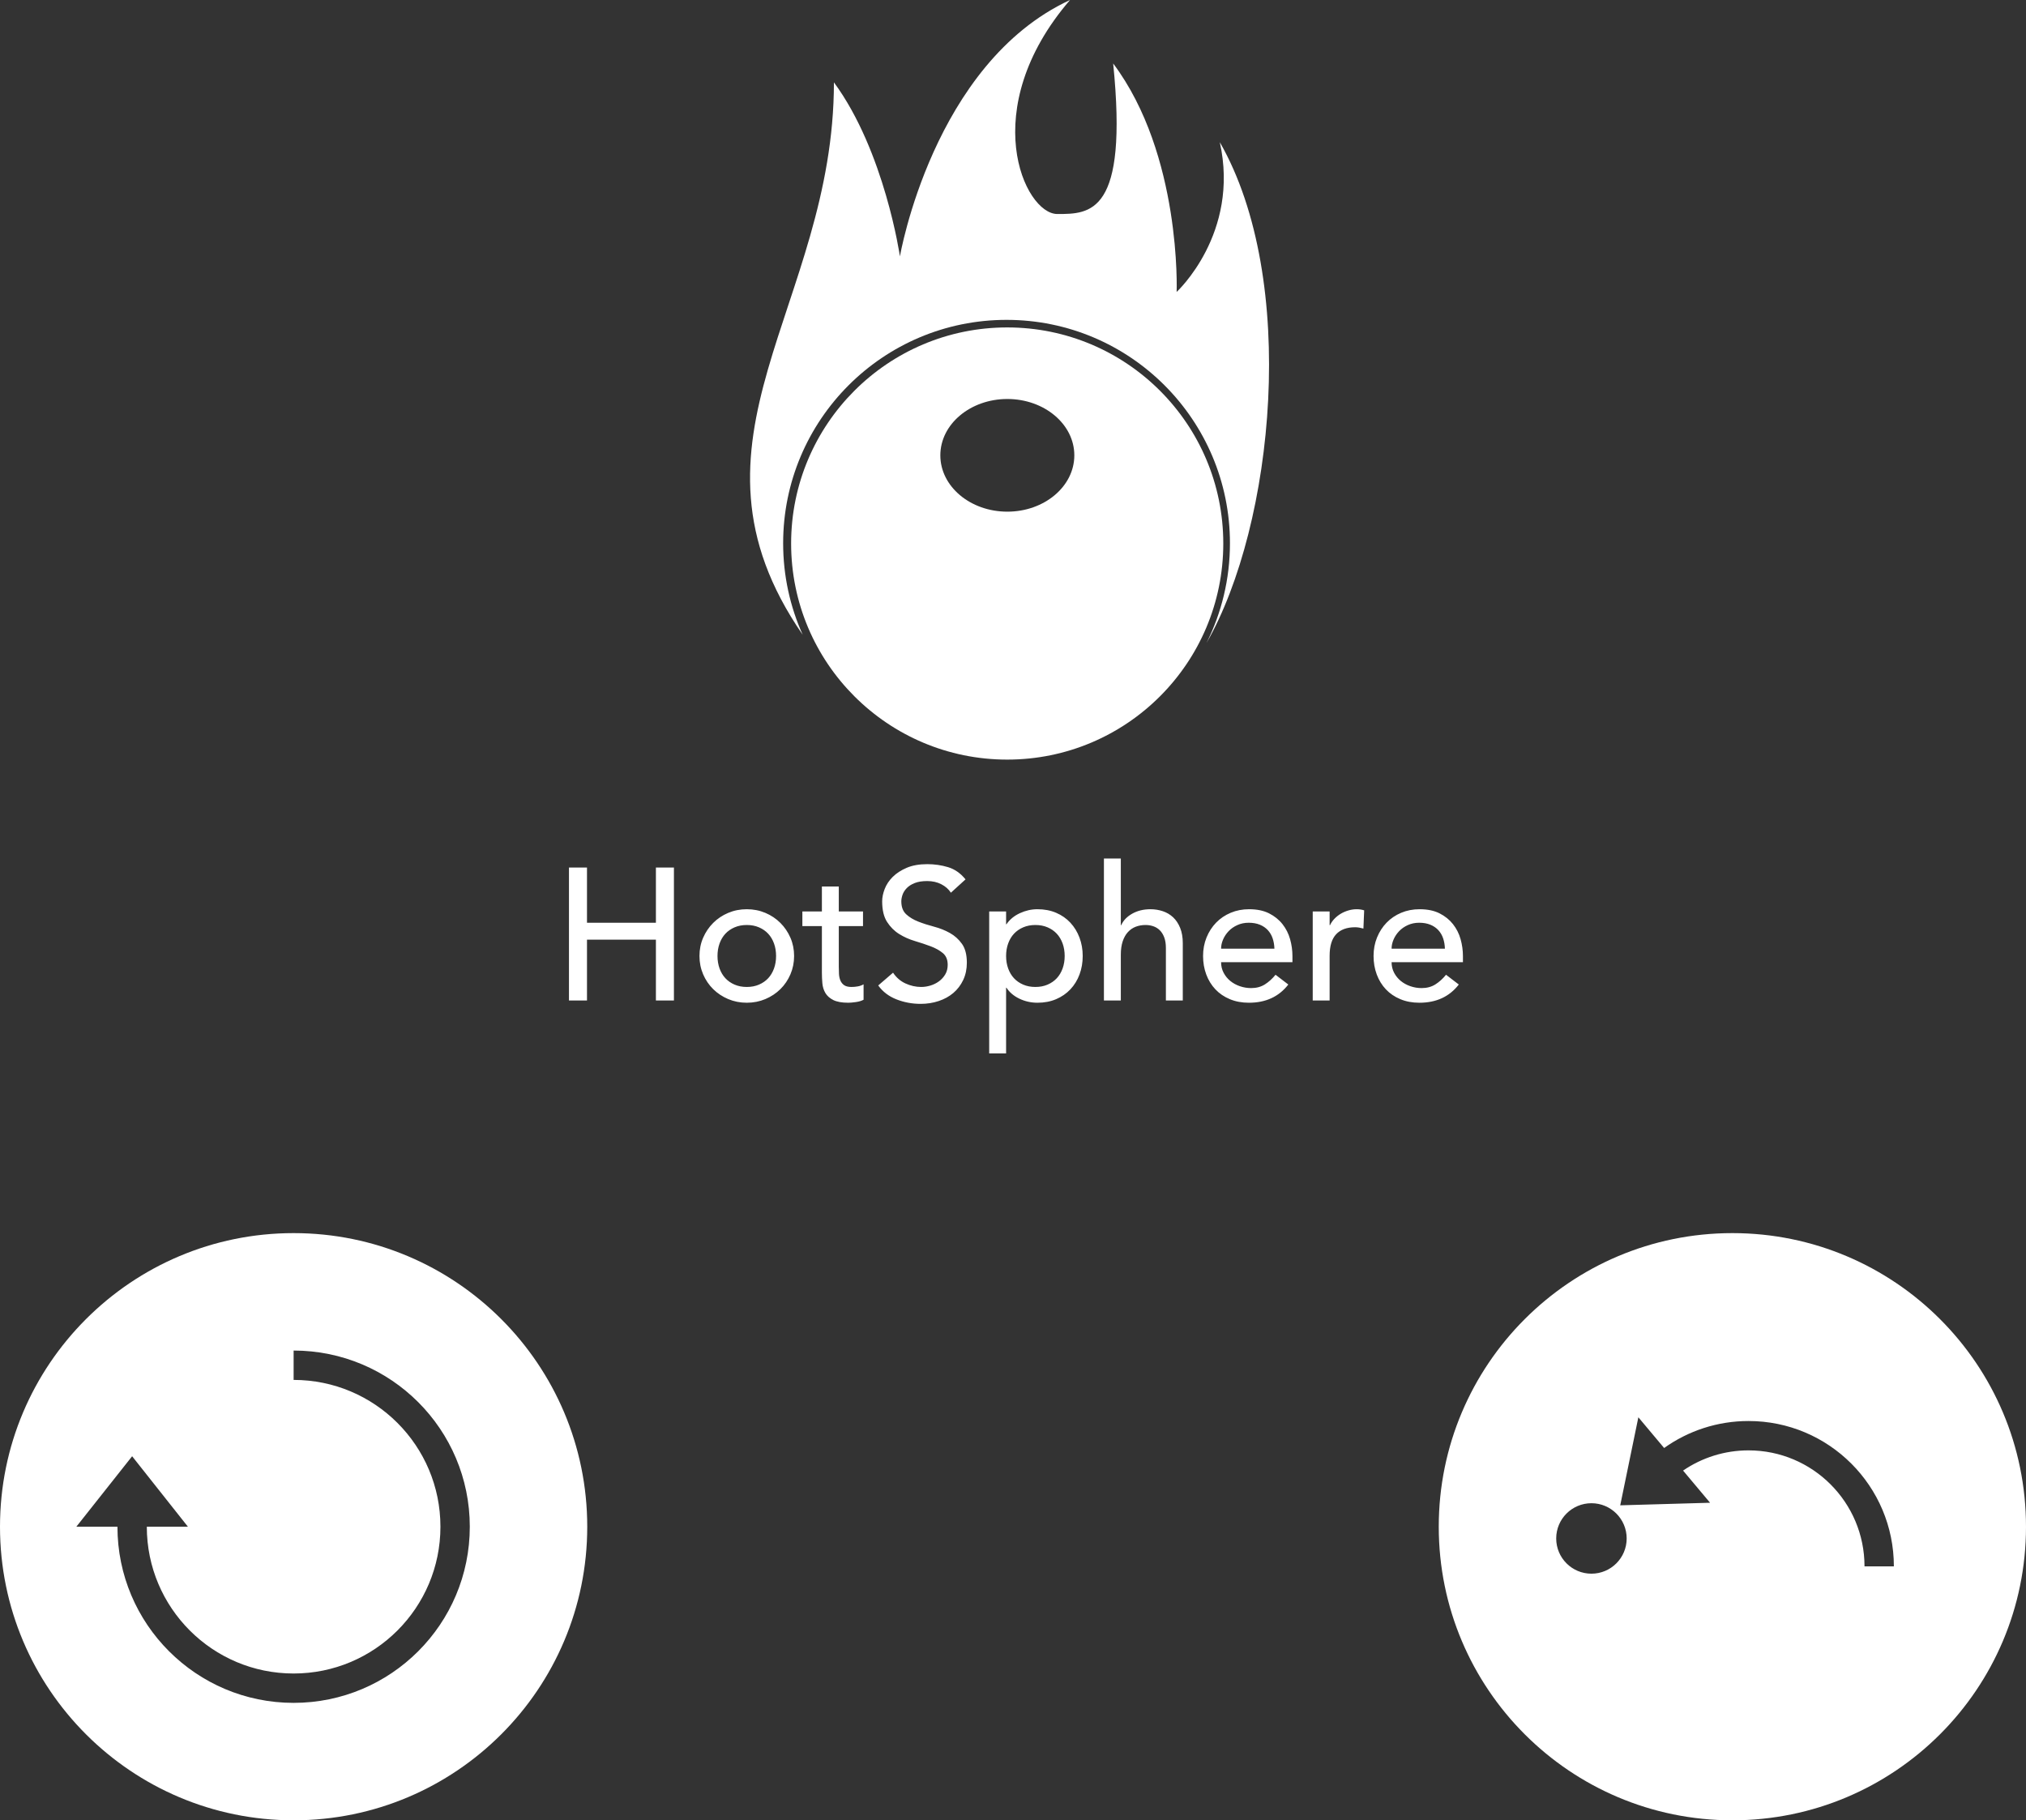 <?xml version="1.0" encoding="UTF-8" standalone="no"?>
<svg width="552px" height="496px" viewBox="0 0 552 496" version="1.1" xmlns="http://www.w3.org/2000/svg" xmlns:xlink="http://www.w3.org/1999/xlink">
    <rect x="0" y="0" width="552" height="496" fill="#333333" stroke="none"/>
    <defs>
        <path d="M80,160 C124.183,160 160,124.183 160,80 C160,35.817 124.183,0 80,0 C35.817,0 0,35.817 0,80 C0,124.183 35.817,160 80,160 Z M80,32 C106.51,32 128,53.49 128,80 C128,106.51 106.51,128 80,128 C53.49,128 32,106.51 32,80 L40,80 C40,102.091 57.909,120 80,120 C102.091,120 120,102.091 120,80 C120,57.909 102.091,40 80,40 L80,32 Z M36,60.8 L20.8,80 L51.2,80 L36,60.8 Z" id="path-1"></path>
    </defs>
    <g id="Menu-v3" stroke="none" stroke-width="1" fill="none" fill-rule="evenodd">
        <g id="Menu" transform="translate(-236, -72)">
            <g id="GameButton" transform="translate(236, 408)">
                <g id="Button">
                    <use fill="none" xlink:href="#path-1"></use>
                    <use fill="#FFFFFF" fill-rule="evenodd" xlink:href="#path-1"></use>
                </g>
            </g>
            <g id="ScoresButton" transform="translate(628, 408)" fill="#FFFFFF">
                <path d="M80,160 C124.183,160 160,124.183 160,80 C160,35.817 124.183,0 80,0 C35.817,0 0,35.817 0,80 C0,124.183 35.817,160 80,160 Z M66.567,64.705 L73.924,73.473 L49.446,74.171 L54.384,50.185 L61.405,58.554 C67.995,53.848 75.98,51.2 84.4,51.2 C106.27,51.2 124,68.93 124,90.8 L116,90.8 C116,73.348 101.852,59.2 84.4,59.2 C77.896,59.2 71.724,61.176 66.567,64.705 L66.567,64.705 Z M41.6,92.8 C46.902,92.8 51.2,88.502 51.2,83.2 C51.2,77.898 46.902,73.6 41.6,73.6 C36.298,73.6 32,77.898 32,83.2 C32,88.502 36.298,92.8 41.6,92.8 Z" id="Button"></path>
            </g>
            <g id="MenuHeader" transform="translate(386, 72)" fill="#FFFFFF">
                <path d="M5.02,236.388 L9.931,236.388 L9.931,251.43 L28.707,251.43 L28.707,236.388 L33.618,236.388 L33.618,272.613 L28.707,272.613 L28.707,256.035 L9.931,256.035 L9.931,272.613 L5.02,272.613 L5.02,236.388 Z M45.487,260.487 C45.487,261.715 45.675,262.849 46.05,263.889 C46.425,264.929 46.954,265.816 47.636,266.55 C48.318,267.283 49.153,267.863 50.142,268.289 C51.132,268.716 52.24,268.929 53.468,268.929 C54.696,268.929 55.804,268.716 56.793,268.289 C57.782,267.863 58.618,267.283 59.3,266.55 C59.982,265.816 60.511,264.929 60.886,263.889 C61.261,262.849 61.449,261.715 61.449,260.487 C61.449,259.259 61.261,258.124 60.886,257.084 C60.511,256.044 59.982,255.157 59.3,254.424 C58.618,253.69 57.782,253.11 56.793,252.684 C55.804,252.258 54.696,252.044 53.468,252.044 C52.24,252.044 51.132,252.258 50.142,252.684 C49.153,253.11 48.318,253.69 47.636,254.424 C46.954,255.157 46.425,256.044 46.05,257.084 C45.675,258.124 45.487,259.259 45.487,260.487 L45.487,260.487 Z M40.576,260.487 C40.576,258.713 40.908,257.059 41.573,255.524 C42.238,253.989 43.151,252.641 44.31,251.482 C45.47,250.322 46.834,249.409 48.403,248.744 C49.972,248.079 51.66,247.747 53.468,247.747 C55.275,247.747 56.964,248.079 58.533,248.744 C60.101,249.409 61.466,250.322 62.625,251.482 C63.785,252.641 64.697,253.989 65.362,255.524 C66.027,257.059 66.36,258.713 66.36,260.487 C66.36,262.26 66.027,263.923 65.362,265.475 C64.697,267.027 63.785,268.374 62.625,269.517 C61.466,270.66 60.101,271.564 58.533,272.229 C56.964,272.894 55.275,273.227 53.468,273.227 C51.66,273.227 49.972,272.894 48.403,272.229 C46.834,271.564 45.47,270.66 44.31,269.517 C43.151,268.374 42.238,267.027 41.573,265.475 C40.908,263.923 40.576,262.26 40.576,260.487 L40.576,260.487 Z M85.135,252.351 L78.536,252.351 L78.536,263.352 C78.536,264.034 78.553,264.708 78.587,265.373 C78.621,266.038 78.749,266.635 78.971,267.164 C79.192,267.692 79.533,268.119 79.994,268.443 C80.454,268.767 81.128,268.929 82.015,268.929 C82.56,268.929 83.123,268.878 83.703,268.775 C84.283,268.673 84.811,268.485 85.289,268.212 L85.289,272.408 C84.743,272.715 84.035,272.928 83.166,273.048 C82.296,273.167 81.622,273.227 81.145,273.227 C79.371,273.227 77.999,272.979 77.027,272.485 C76.055,271.99 75.338,271.351 74.878,270.566 C74.418,269.782 74.145,268.903 74.059,267.931 C73.974,266.959 73.931,265.978 73.931,264.989 L73.931,252.351 L68.611,252.351 L68.611,248.361 L73.931,248.361 L73.931,241.556 L78.536,241.556 L78.536,248.361 L85.135,248.361 L85.135,252.351 Z M93.321,265.04 C94.208,266.371 95.342,267.351 96.723,267.982 C98.104,268.613 99.528,268.929 100.995,268.929 C101.813,268.929 102.649,268.801 103.502,268.545 C104.354,268.289 105.13,267.905 105.829,267.394 C106.528,266.882 107.1,266.251 107.543,265.501 C107.986,264.75 108.208,263.881 108.208,262.891 C108.208,261.493 107.765,260.427 106.878,259.694 C105.991,258.96 104.891,258.346 103.578,257.852 C102.265,257.357 100.833,256.879 99.281,256.419 C97.729,255.958 96.297,255.319 94.984,254.5 C93.67,253.682 92.571,252.582 91.684,251.2 C90.797,249.819 90.354,247.951 90.354,245.598 C90.354,244.54 90.584,243.415 91.044,242.221 C91.505,241.027 92.229,239.935 93.219,238.946 C94.208,237.957 95.478,237.13 97.03,236.465 C98.582,235.8 100.449,235.467 102.632,235.467 C104.61,235.467 106.503,235.74 108.31,236.286 C110.118,236.831 111.704,237.94 113.068,239.611 L109.078,243.244 C108.464,242.289 107.594,241.521 106.469,240.942 C105.343,240.362 104.064,240.072 102.632,240.072 C101.268,240.072 100.134,240.251 99.23,240.609 C98.326,240.967 97.601,241.428 97.055,241.99 C96.51,242.553 96.126,243.159 95.904,243.807 C95.683,244.455 95.572,245.052 95.572,245.598 C95.572,247.133 96.015,248.309 96.902,249.128 C97.789,249.947 98.889,250.612 100.202,251.123 C101.515,251.635 102.947,252.096 104.499,252.505 C106.051,252.914 107.483,253.486 108.797,254.219 C110.11,254.952 111.21,255.941 112.096,257.186 C112.983,258.431 113.426,260.145 113.426,262.329 C113.426,264.068 113.094,265.637 112.429,267.036 C111.764,268.434 110.868,269.611 109.743,270.566 C108.617,271.521 107.287,272.254 105.753,272.766 C104.218,273.278 102.581,273.534 100.841,273.534 C98.522,273.534 96.322,273.124 94.242,272.306 C92.161,271.487 90.507,270.225 89.279,268.519 L93.321,265.04 Z M119.514,248.361 L124.119,248.361 L124.119,251.84 L124.221,251.84 C125.108,250.544 126.327,249.537 127.879,248.821 C129.431,248.105 131.025,247.747 132.662,247.747 C134.538,247.747 136.235,248.071 137.753,248.719 C139.27,249.367 140.566,250.271 141.641,251.43 C142.715,252.59 143.542,253.946 144.122,255.498 C144.702,257.05 144.992,258.713 144.992,260.487 C144.992,262.294 144.702,263.974 144.122,265.526 C143.542,267.078 142.715,268.426 141.641,269.568 C140.566,270.711 139.27,271.606 137.753,272.254 C136.235,272.903 134.538,273.227 132.662,273.227 C130.923,273.227 129.286,272.86 127.751,272.127 C126.216,271.393 125.04,270.396 124.221,269.133 L124.119,269.133 L124.119,287.041 L119.514,287.041 L119.514,248.361 Z M132.1,252.044 C130.872,252.044 129.763,252.258 128.774,252.684 C127.785,253.11 126.95,253.69 126.267,254.424 C125.585,255.157 125.057,256.044 124.681,257.084 C124.306,258.124 124.119,259.259 124.119,260.487 C124.119,261.715 124.306,262.849 124.681,263.889 C125.057,264.929 125.585,265.816 126.267,266.55 C126.95,267.283 127.785,267.863 128.774,268.289 C129.763,268.716 130.872,268.929 132.1,268.929 C133.327,268.929 134.436,268.716 135.425,268.289 C136.414,267.863 137.25,267.283 137.932,266.55 C138.614,265.816 139.142,264.929 139.518,263.889 C139.893,262.849 140.08,261.715 140.08,260.487 C140.08,259.259 139.893,258.124 139.518,257.084 C139.142,256.044 138.614,255.157 137.932,254.424 C137.25,253.69 136.414,253.11 135.425,252.684 C134.436,252.258 133.327,252.044 132.1,252.044 L132.1,252.044 Z M150.773,233.932 L155.377,233.932 L155.377,252.096 L155.479,252.096 C156.059,250.799 157.065,249.75 158.498,248.949 C159.93,248.147 161.584,247.747 163.46,247.747 C164.62,247.747 165.737,247.926 166.811,248.284 C167.885,248.642 168.823,249.196 169.625,249.947 C170.426,250.697 171.066,251.661 171.543,252.837 C172.021,254.014 172.26,255.404 172.26,257.007 L172.26,272.613 L167.655,272.613 L167.655,258.286 C167.655,257.161 167.502,256.197 167.195,255.396 C166.888,254.594 166.479,253.946 165.967,253.451 C165.455,252.957 164.867,252.599 164.202,252.377 C163.537,252.155 162.846,252.044 162.13,252.044 C161.175,252.044 160.288,252.198 159.47,252.505 C158.651,252.812 157.935,253.298 157.321,253.963 C156.707,254.628 156.23,255.472 155.889,256.496 C155.548,257.519 155.377,258.73 155.377,260.128 L155.377,272.613 L150.773,272.613 L150.773,233.932 Z M182.696,262.175 C182.696,263.232 182.926,264.196 183.387,265.066 C183.847,265.936 184.452,266.678 185.203,267.291 C185.953,267.905 186.823,268.383 187.812,268.724 C188.801,269.065 189.824,269.236 190.882,269.236 C192.314,269.236 193.559,268.903 194.616,268.238 C195.673,267.573 196.645,266.695 197.532,265.603 L201.011,268.264 C198.453,271.572 194.872,273.227 190.268,273.227 C188.358,273.227 186.627,272.903 185.075,272.254 C183.523,271.606 182.21,270.711 181.136,269.568 C180.061,268.426 179.234,267.078 178.654,265.526 C178.075,263.974 177.785,262.294 177.785,260.487 C177.785,258.679 178.1,256.999 178.731,255.447 C179.362,253.895 180.232,252.548 181.34,251.405 C182.449,250.262 183.77,249.367 185.305,248.719 C186.84,248.071 188.511,247.747 190.319,247.747 C192.467,247.747 194.284,248.122 195.767,248.872 C197.251,249.623 198.47,250.603 199.425,251.814 C200.38,253.025 201.071,254.389 201.497,255.907 C201.923,257.425 202.137,258.969 202.137,260.538 L202.137,262.175 L182.696,262.175 Z M197.225,258.491 C197.191,257.468 197.029,256.53 196.739,255.677 C196.449,254.824 196.014,254.082 195.435,253.451 C194.855,252.82 194.13,252.326 193.26,251.968 C192.391,251.609 191.376,251.43 190.216,251.43 C189.091,251.43 188.059,251.644 187.121,252.07 C186.183,252.496 185.39,253.051 184.742,253.733 C184.094,254.415 183.591,255.174 183.233,256.01 C182.875,256.845 182.696,257.673 182.696,258.491 L197.225,258.491 Z M207.662,248.361 L212.266,248.361 L212.266,252.096 L212.368,252.096 C212.675,251.447 213.085,250.859 213.596,250.33 C214.108,249.802 214.679,249.35 215.31,248.974 C215.941,248.599 216.632,248.301 217.382,248.079 C218.132,247.857 218.883,247.747 219.633,247.747 C220.383,247.747 221.065,247.849 221.679,248.054 L221.475,253.017 C221.1,252.914 220.724,252.829 220.349,252.761 C219.974,252.692 219.599,252.658 219.224,252.658 C216.973,252.658 215.25,253.289 214.057,254.551 C212.863,255.814 212.266,257.775 212.266,260.435 L212.266,272.613 L207.662,272.613 L207.662,248.361 Z M229.149,262.175 C229.149,263.232 229.379,264.196 229.839,265.066 C230.3,265.936 230.905,266.678 231.655,267.291 C232.406,267.905 233.275,268.383 234.265,268.724 C235.254,269.065 236.277,269.236 237.334,269.236 C238.767,269.236 240.011,268.903 241.069,268.238 C242.126,267.573 243.098,266.695 243.985,265.603 L247.464,268.264 C244.906,271.572 241.325,273.227 236.72,273.227 C234.81,273.227 233.079,272.903 231.528,272.254 C229.976,271.606 228.663,270.711 227.588,269.568 C226.514,268.426 225.687,267.078 225.107,265.526 C224.527,263.974 224.237,262.294 224.237,260.487 C224.237,258.679 224.553,256.999 225.184,255.447 C225.815,253.895 226.684,252.548 227.793,251.405 C228.901,250.262 230.223,249.367 231.758,248.719 C233.293,248.071 234.964,247.747 236.771,247.747 C238.92,247.747 240.736,248.122 242.22,248.872 C243.703,249.623 244.923,250.603 245.878,251.814 C246.833,253.025 247.523,254.389 247.95,255.907 C248.376,257.425 248.589,258.969 248.589,260.538 L248.589,262.175 L229.149,262.175 Z M243.678,258.491 C243.644,257.468 243.482,256.53 243.192,255.677 C242.902,254.824 242.467,254.082 241.887,253.451 C241.307,252.82 240.583,252.326 239.713,251.968 C238.843,251.609 237.829,251.43 236.669,251.43 C235.544,251.43 234.512,251.644 233.574,252.07 C232.636,252.496 231.843,253.051 231.195,253.733 C230.547,254.415 230.044,255.174 229.686,256.01 C229.328,256.845 229.149,257.673 229.149,258.491 L243.678,258.491 Z" id="HotSphere"></path>
                <g id="Logo" transform="translate(54.357, 0)">
                    <path d="M14.338,172.954 C-22.305,119.901 22.852,83.538 22.852,22.44 C36.685,41.231 40.835,69.864 40.835,69.864 C40.835,69.864 49.827,17.293 87.178,0 C61.586,29.744 74.727,58.313 83.719,58.313 C92.711,58.313 103.086,58.313 98.936,17.293 C117.611,42.195 116.228,79.548 116.228,79.548 C116.228,79.548 133.52,63.639 127.987,38.736 C149.441,76.147 142.894,142.873 124.352,175.231 C128.448,167.044 130.753,157.806 130.753,148.029 C130.753,114.41 103.502,87.157 69.886,87.157 C36.269,87.157 9.018,114.41 9.018,148.029 C9.018,156.91 10.92,165.347 14.338,172.954 L14.338,172.954 Z" id="Path-1"></path>
                    <path d="M70.064,206.978 C102.579,206.978 128.937,180.616 128.937,148.098 C128.937,115.58 102.579,89.219 70.064,89.219 C37.549,89.219 11.191,115.58 11.191,148.098 C11.191,180.616 37.549,206.978 70.064,206.978 Z M70.098,139.419 C80.179,139.419 88.351,132.547 88.351,124.069 C88.351,115.591 80.179,108.718 70.098,108.718 C60.017,108.718 51.845,115.591 51.845,124.069 C51.845,132.547 60.017,139.419 70.098,139.419 Z" id="Ball-2"></path>
                </g>
            </g>
        </g>
    </g>
</svg>